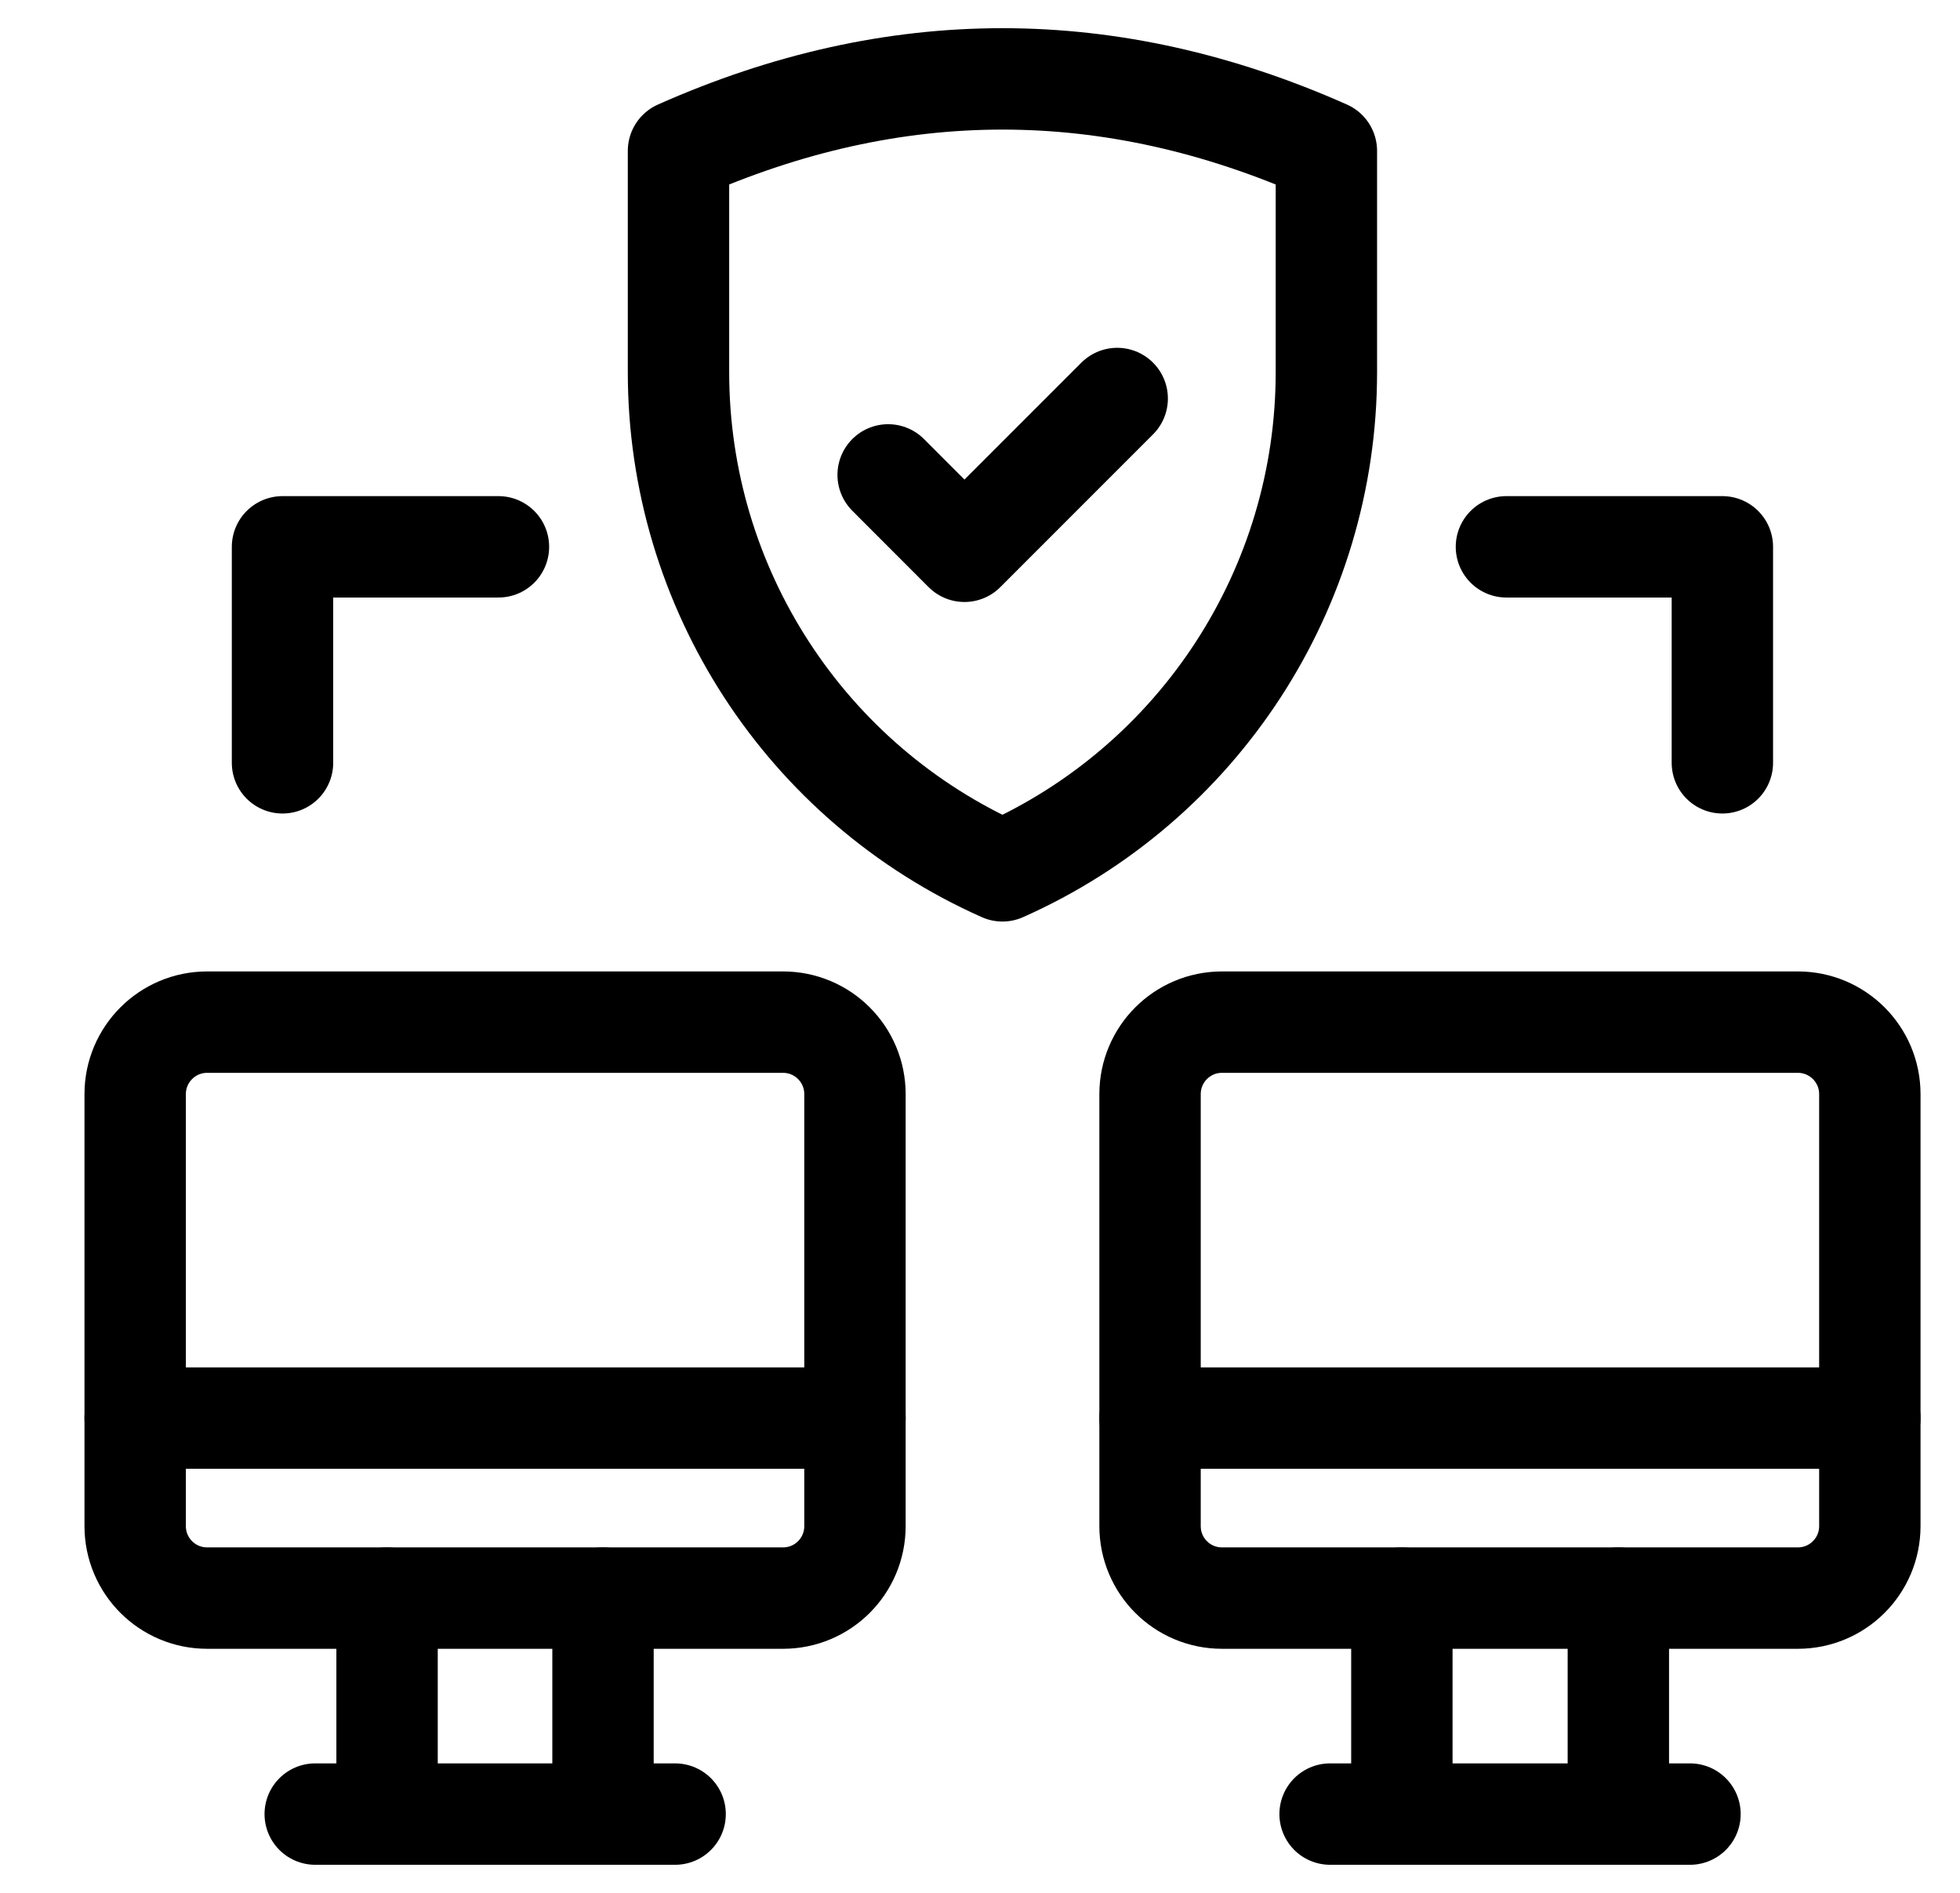 <svg width="29" height="28" viewBox="0 0 29 28" fill="none" xmlns="http://www.w3.org/2000/svg">
<g clip-path="url(#clip0_9208_34066)">
<path d="M9.989 26.835H4.664" stroke="currentColor" stroke-width="1.5" stroke-miterlimit="10" stroke-linecap="round" stroke-linejoin="round"/>
<path d="M3.065 15.12H11.585C12.174 15.12 12.65 15.597 12.65 16.185V22.575C12.65 23.164 12.174 23.64 11.585 23.64H3.065C2.477 23.64 2 23.164 2 22.575V16.185C2 15.597 2.477 15.12 3.065 15.12Z" stroke="currentColor" stroke-width="1.5" stroke-miterlimit="10" stroke-linecap="round" stroke-linejoin="round"/>
<path d="M5.727 26.835V23.64" stroke="currentColor" stroke-width="1.5" stroke-miterlimit="10" stroke-linecap="round" stroke-linejoin="round"/>
<path d="M8.922 23.64V26.835" stroke="currentColor" stroke-width="1.5" stroke-miterlimit="10" stroke-linecap="round" stroke-linejoin="round"/>
<path d="M23.945 26.835V23.64" stroke="currentColor" stroke-width="1.5" stroke-miterlimit="10" stroke-linecap="round" stroke-linejoin="round"/>
<path d="M20.742 23.64V26.835" stroke="currentColor" stroke-width="1.5" stroke-miterlimit="10" stroke-linecap="round" stroke-linejoin="round"/>
<path d="M19.68 26.835H25.005" stroke="currentColor" stroke-width="1.5" stroke-miterlimit="10" stroke-linecap="round" stroke-linejoin="round"/>
<path d="M26.601 15.12H18.081C17.492 15.12 17.016 15.597 17.016 16.185V22.575C17.016 23.164 17.492 23.64 18.081 23.64H26.601C27.189 23.64 27.666 23.164 27.666 22.575V16.185C27.666 15.597 27.189 15.12 26.601 15.12Z" stroke="currentColor" stroke-width="1.5" stroke-miterlimit="10" stroke-linecap="round" stroke-linejoin="round"/>
<path d="M4.18 11.284V8.089H7.375" stroke="currentColor" stroke-width="1.5" stroke-miterlimit="10" stroke-linecap="round" stroke-linejoin="round"/>
<path d="M25.484 11.284V8.089H22.289" stroke="currentColor" stroke-width="1.5" stroke-miterlimit="10" stroke-linecap="round" stroke-linejoin="round"/>
<path d="M17.016 20.977H27.666" stroke="currentColor" stroke-width="1.5" stroke-miterlimit="10" stroke-linecap="round" stroke-linejoin="round"/>
<path d="M2 20.977H12.65" stroke="currentColor" stroke-width="1.5" stroke-miterlimit="10" stroke-linecap="round" stroke-linejoin="round"/>
<path d="M10.039 2.232C13.234 0.812 16.429 0.812 19.625 2.232V5.507C19.625 8.697 17.746 11.587 14.832 12.882C11.917 11.587 10.039 8.697 10.039 5.507V2.232Z" stroke="currentColor" stroke-width="1.5" stroke-miterlimit="10" stroke-linecap="round" stroke-linejoin="round"/>
<path d="M13.141 7.025L14.27 8.155L16.53 5.895" stroke="currentColor" stroke-width="1.5" stroke-miterlimit="10" stroke-linecap="round" stroke-linejoin="round"/>
</g>
<defs>
<clipPath id="clip0_9208_34066">
<rect width="28" height="28" fill="white" transform="translate(0.836)"/>
</clipPath>
</defs>
</svg>
